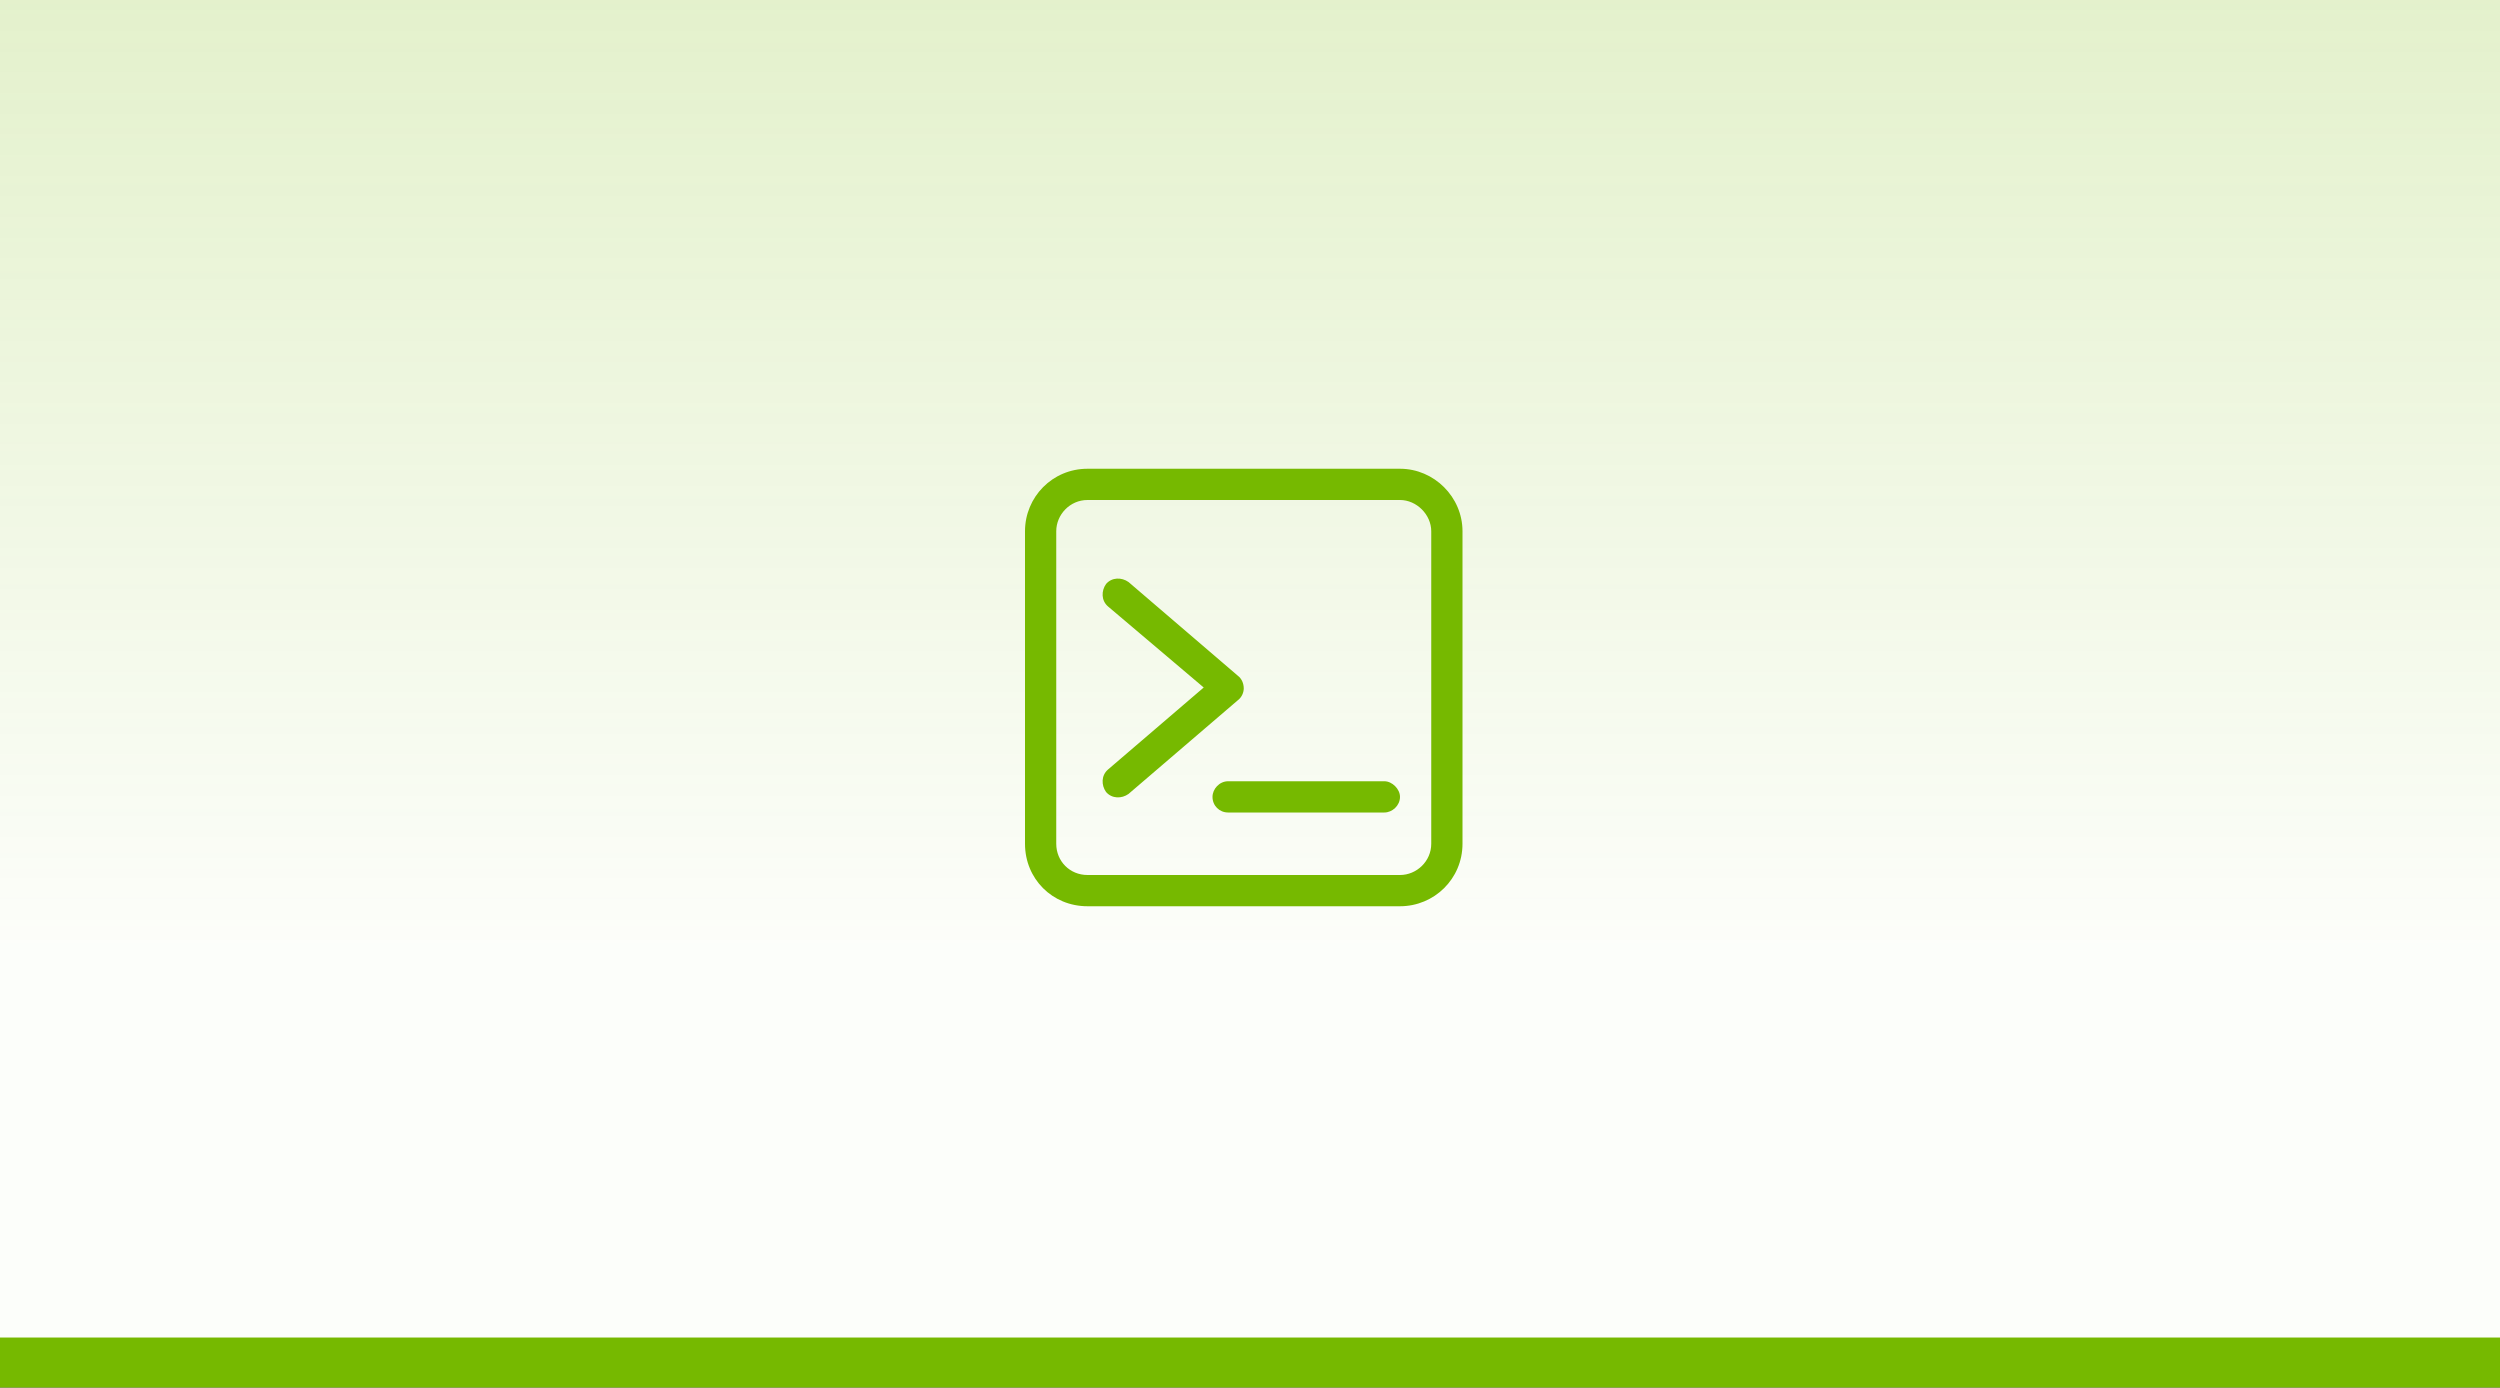 <svg width="200" height="111" viewBox="0 0 200 111" fill="none" xmlns="http://www.w3.org/2000/svg">
<rect x="0" y="0" width="200" height="111" fill="#333333" stroke="none"/>
<rect width="200" height="110" fill="white"/>
<rect width="200" height="110" fill="url(#paint0_linear_28_47)"/>
<path d="M112 40H87C85.594 40 84.5 41.172 84.5 42.5V67.5C84.5 68.906 85.594 70 87 70H112C113.328 70 114.5 68.906 114.5 67.5V42.5C114.5 41.172 113.328 40 112 40ZM87 37.5H112C114.734 37.5 117 39.766 117 42.5V67.5C117 70.312 114.734 72.5 112 72.5H87C84.188 72.5 82 70.312 82 67.5V42.5C82 39.766 84.188 37.5 87 37.5ZM88.484 46.719C88.953 46.172 89.734 46.172 90.281 46.562L99.031 54.062C99.344 54.297 99.5 54.688 99.5 55.078C99.5 55.391 99.344 55.781 99.031 56.016L90.281 63.516C89.734 63.906 88.953 63.906 88.484 63.359C88.094 62.812 88.094 62.031 88.641 61.562L96.297 55L88.641 48.516C88.094 48.047 88.094 47.266 88.484 46.719ZM98.25 62.5H110.75C111.375 62.5 112 63.125 112 63.75C112 64.453 111.375 65 110.75 65H98.25C97.547 65 97 64.453 97 63.75C97 63.125 97.547 62.5 98.25 62.5Z" fill="#76B900"/>
<rect y="107" width="200" height="4" fill="#76B900"/>
<defs>
<linearGradient id="paint0_linear_28_47" x1="100" y1="0" x2="100" y2="116.769" gradientUnits="userSpaceOnUse">
<stop stop-color="#76B900" stop-opacity="0.2"/>
<stop offset="0.65" stop-color="#76B900" stop-opacity="0.02"/>
</linearGradient>
</defs>
</svg>
